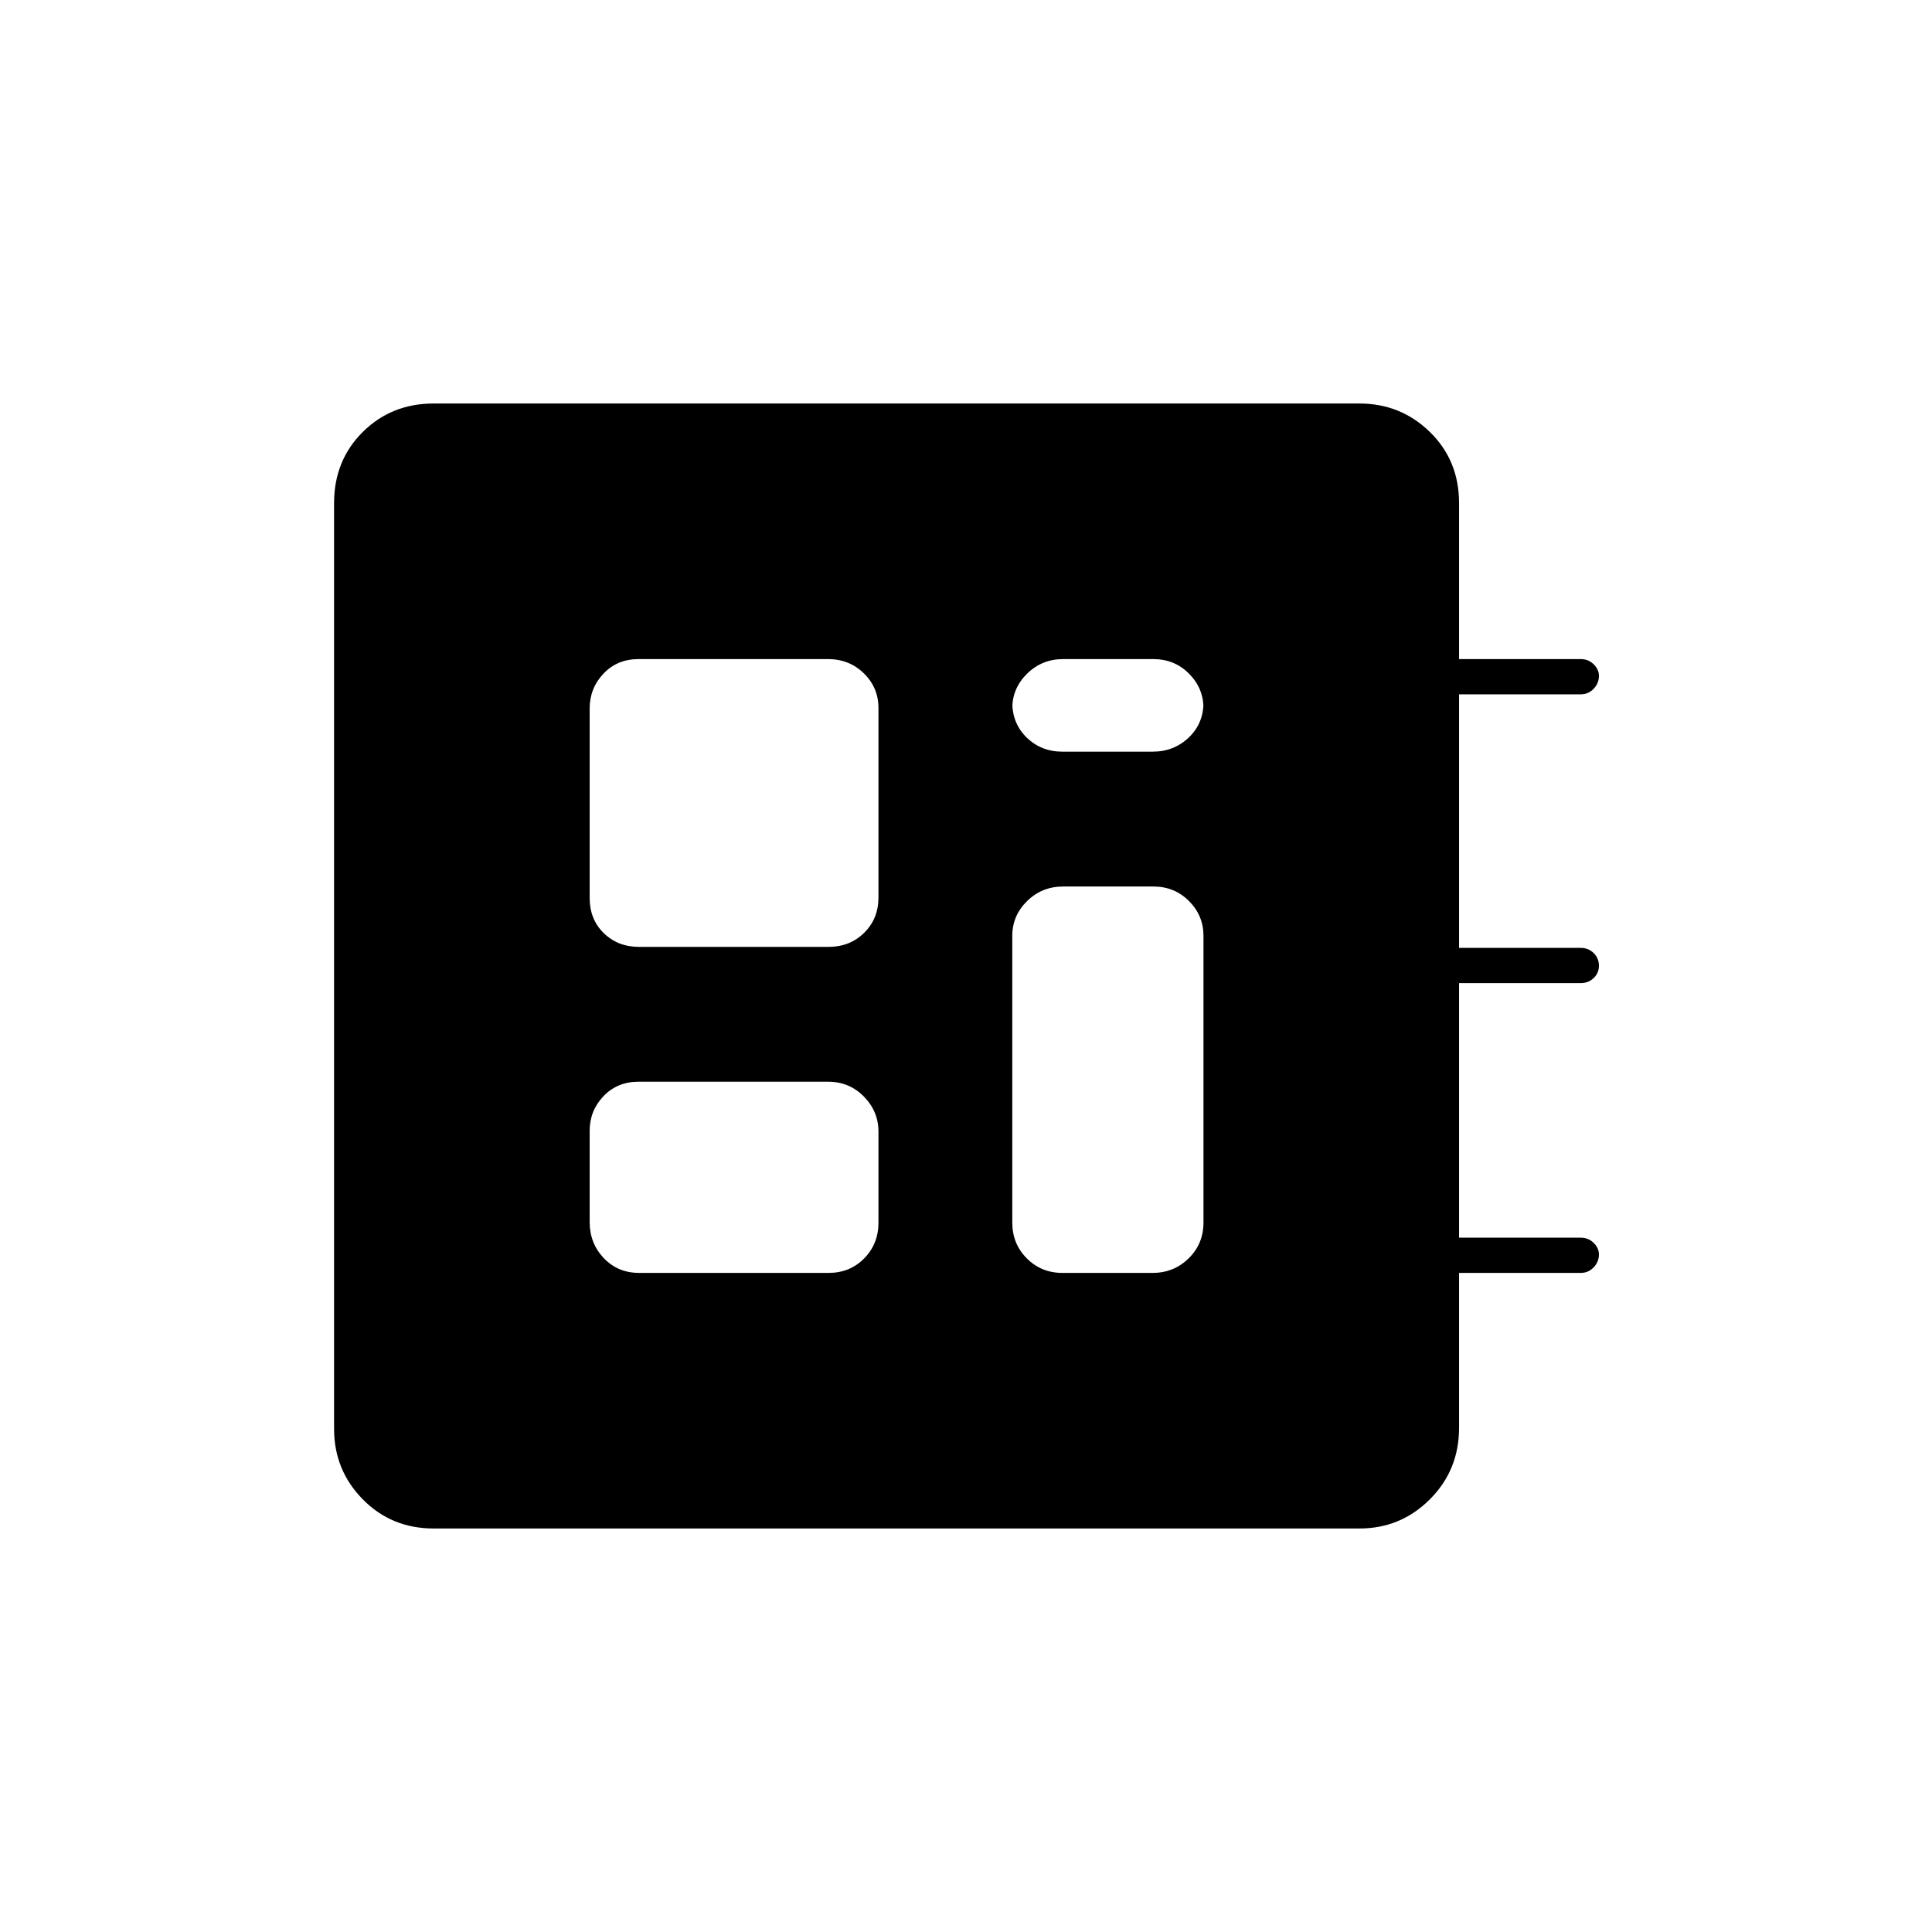 <svg xmlns="http://www.w3.org/2000/svg" height="20" viewBox="0 -960 960 960" width="20"><path d="M215.5-200.5q-21 0-35.25-14.5T166-250v-460q0-21.2 14.25-35.35 14.25-14.15 35.25-14.15h460q20.5 0 35 14.15T725-710v77.5h60.5q3.75 0 6.38 2.57 2.62 2.58 2.62 5.75 0 3.68-2.62 6.43-2.63 2.75-6.38 2.75H725v126h60.5q3.75 0 6.38 2.57 2.62 2.58 2.62 6.25 0 3.68-2.62 6.18-2.63 2.5-6.38 2.5H725V-345h60.5q3.75 0 6.38 2.57 2.62 2.58 2.62 5.75 0 3.68-2.62 6.43-2.63 2.75-6.38 2.75H725v77q0 21-14.5 35.5t-35 14.5h-460Zm102.06-127h94.17q10.57 0 17.67-7.2 7.1-7.2 7.1-17.71v-45.33q0-10.01-7.24-17.39-7.24-7.37-17.82-7.37h-94.17q-10.57 0-17.42 7.2-6.85 7.2-6.85 17.21v45.33q0 10.51 6.99 17.88 6.99 7.38 17.57 7.38Zm210.35-259h44.83q10.51 0 17.89-6.97Q598-600.45 598-611v3q0-10.05-7.2-17.28-7.2-7.22-17.71-7.22h-44.83q-10.51 0-17.88 7.22Q503-618.05 503-608v-3q0 10.55 7.2 17.53 7.2 6.97 17.71 6.97Zm-210.35 97h94.17q10.57 0 17.67-6.99 7.1-6.99 7.1-17.57v-94.17q0-10.07-7.24-17.17-7.24-7.1-17.82-7.1h-94.17q-10.57 0-17.42 7.24-6.85 7.24-6.85 17.32v94.17q0 10.57 6.99 17.42 6.99 6.85 17.57 6.85Zm210.35 162h44.83q10.51 0 17.89-7.23 7.37-7.22 7.37-17.77V-495q0-10.05-7.2-17.28-7.2-7.22-17.71-7.22h-44.83q-10.51 0-17.88 7.22Q503-505.05 503-495v142.5q0 10.55 7.2 17.77 7.2 7.23 17.71 7.23Z"/></svg>